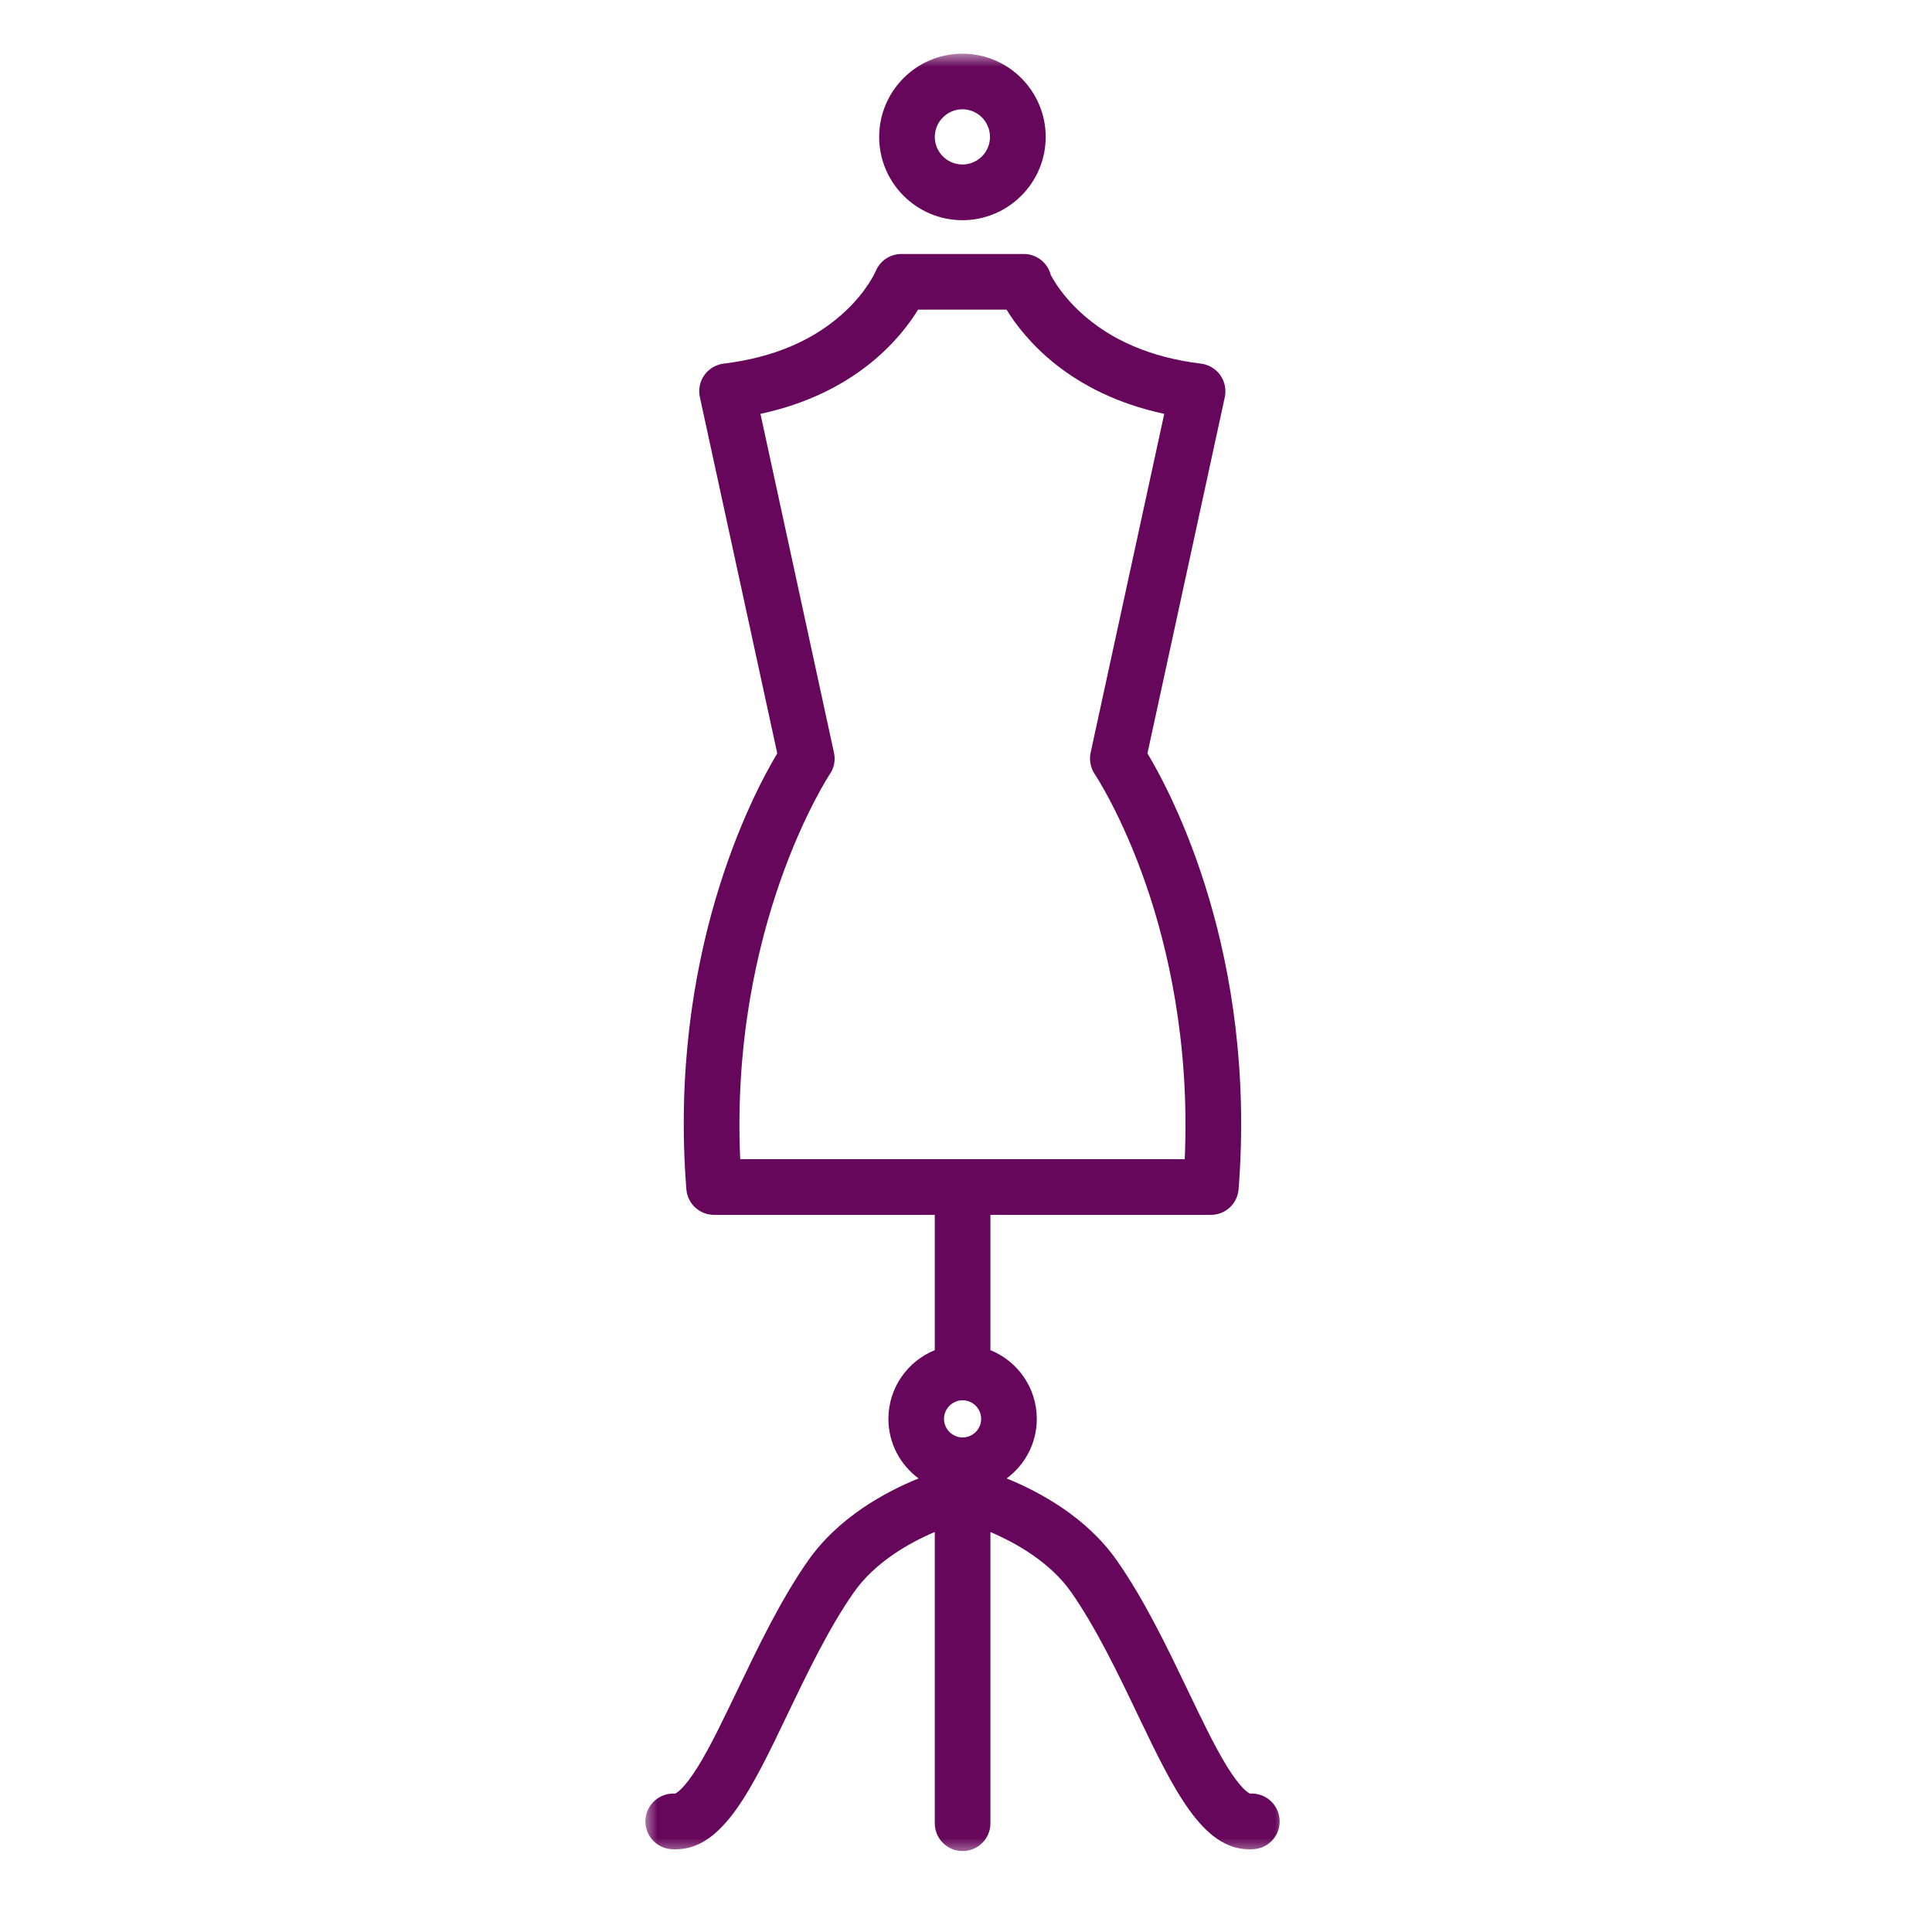 <svg width="72" height="72" viewBox="0 0 72 72" fill="none" xmlns="http://www.w3.org/2000/svg">
<mask id="mask0_58_22" style="mask-type:luminance" maskUnits="userSpaceOnUse" x="24" y="2" width="24" height="68">
<path d="M24 2H48V69.197H24V2Z" fill="white"/>
</mask>
<g mask="url(#mask0_58_22)">
<path d="M35.867 8.206C37.576 8.206 38.97 6.813 38.97 5.103C38.97 3.393 37.576 2 35.867 2C34.154 2 32.764 3.393 32.764 5.103C32.764 6.813 34.154 8.206 35.867 8.206ZM35.867 4.073C36.434 4.073 36.894 4.536 36.894 5.103C36.894 5.67 36.434 6.13 35.867 6.13C35.3 6.13 34.837 5.67 34.837 5.103C34.837 4.536 35.3 4.073 35.867 4.073ZM47.684 67.788C47.634 67.224 47.145 66.808 46.585 66.842C46.528 66.82 46.243 66.667 45.717 65.815C45.26 65.07 44.772 64.052 44.258 62.978C43.504 61.407 42.649 59.622 41.625 58.16C40.495 56.541 38.741 55.595 37.514 55.097C38.196 54.593 38.638 53.789 38.638 52.877C38.638 51.719 37.924 50.726 36.91 50.316V45.275H45.126C45.667 45.275 46.118 44.859 46.159 44.317C46.841 35.587 43.691 29.623 42.762 28.076L45.645 14.8C45.705 14.515 45.645 14.218 45.476 13.98C45.307 13.742 45.044 13.588 44.756 13.551C42.906 13.328 41.393 12.68 40.257 11.631C39.627 11.049 39.292 10.498 39.161 10.251C39.048 9.8 38.641 9.468 38.156 9.465C38.14 9.465 38.124 9.465 38.109 9.465H33.594C33.168 9.465 32.786 9.724 32.629 10.119C32.626 10.125 32.332 10.808 31.546 11.559C30.403 12.652 28.863 13.322 26.968 13.551C26.68 13.588 26.417 13.742 26.248 13.98C26.079 14.218 26.02 14.515 26.082 14.8L28.966 28.076C28.039 29.623 24.895 35.587 25.578 44.317C25.619 44.859 26.07 45.275 26.611 45.275H34.837V50.316C33.825 50.726 33.108 51.719 33.108 52.877C33.108 53.789 33.553 54.593 34.232 55.097C33.005 55.595 31.252 56.538 30.115 58.16C29.091 59.622 28.239 61.407 27.485 62.978C26.968 64.052 26.483 65.07 26.023 65.815C25.497 66.667 25.215 66.82 25.158 66.842C24.598 66.808 24.106 67.224 24.056 67.788C24.006 68.358 24.429 68.862 24.999 68.912C25.061 68.918 25.124 68.918 25.187 68.918C26.937 68.918 28.011 66.683 29.354 63.874C30.074 62.374 30.888 60.674 31.815 59.349C32.611 58.213 33.882 57.499 34.837 57.092V67.948C34.837 68.52 35.3 68.984 35.873 68.984C36.446 68.984 36.91 68.52 36.91 67.948V57.095C37.864 57.502 39.136 58.216 39.928 59.346C40.852 60.674 41.669 62.374 42.386 63.874C43.732 66.683 44.803 68.918 46.556 68.918C46.616 68.918 46.679 68.918 46.744 68.912C47.314 68.862 47.737 68.358 47.684 67.788ZM30.926 28.849C31.086 28.614 31.142 28.326 31.079 28.048L28.34 15.423C31.881 14.665 33.562 12.605 34.214 11.54H37.511C38.165 12.605 39.843 14.665 43.388 15.423L40.645 28.048C40.585 28.323 40.642 28.614 40.798 28.849C40.808 28.865 41.819 30.377 42.724 33.014C43.501 35.274 44.346 38.822 44.152 43.199H27.585C27.197 34.51 30.888 28.906 30.926 28.849ZM35.873 52.185C36.255 52.185 36.565 52.495 36.565 52.877C36.565 53.26 36.255 53.569 35.873 53.569C35.494 53.569 35.181 53.26 35.181 52.877C35.181 52.495 35.494 52.185 35.873 52.185Z" fill="#67075B"/>
</g>
</svg>
